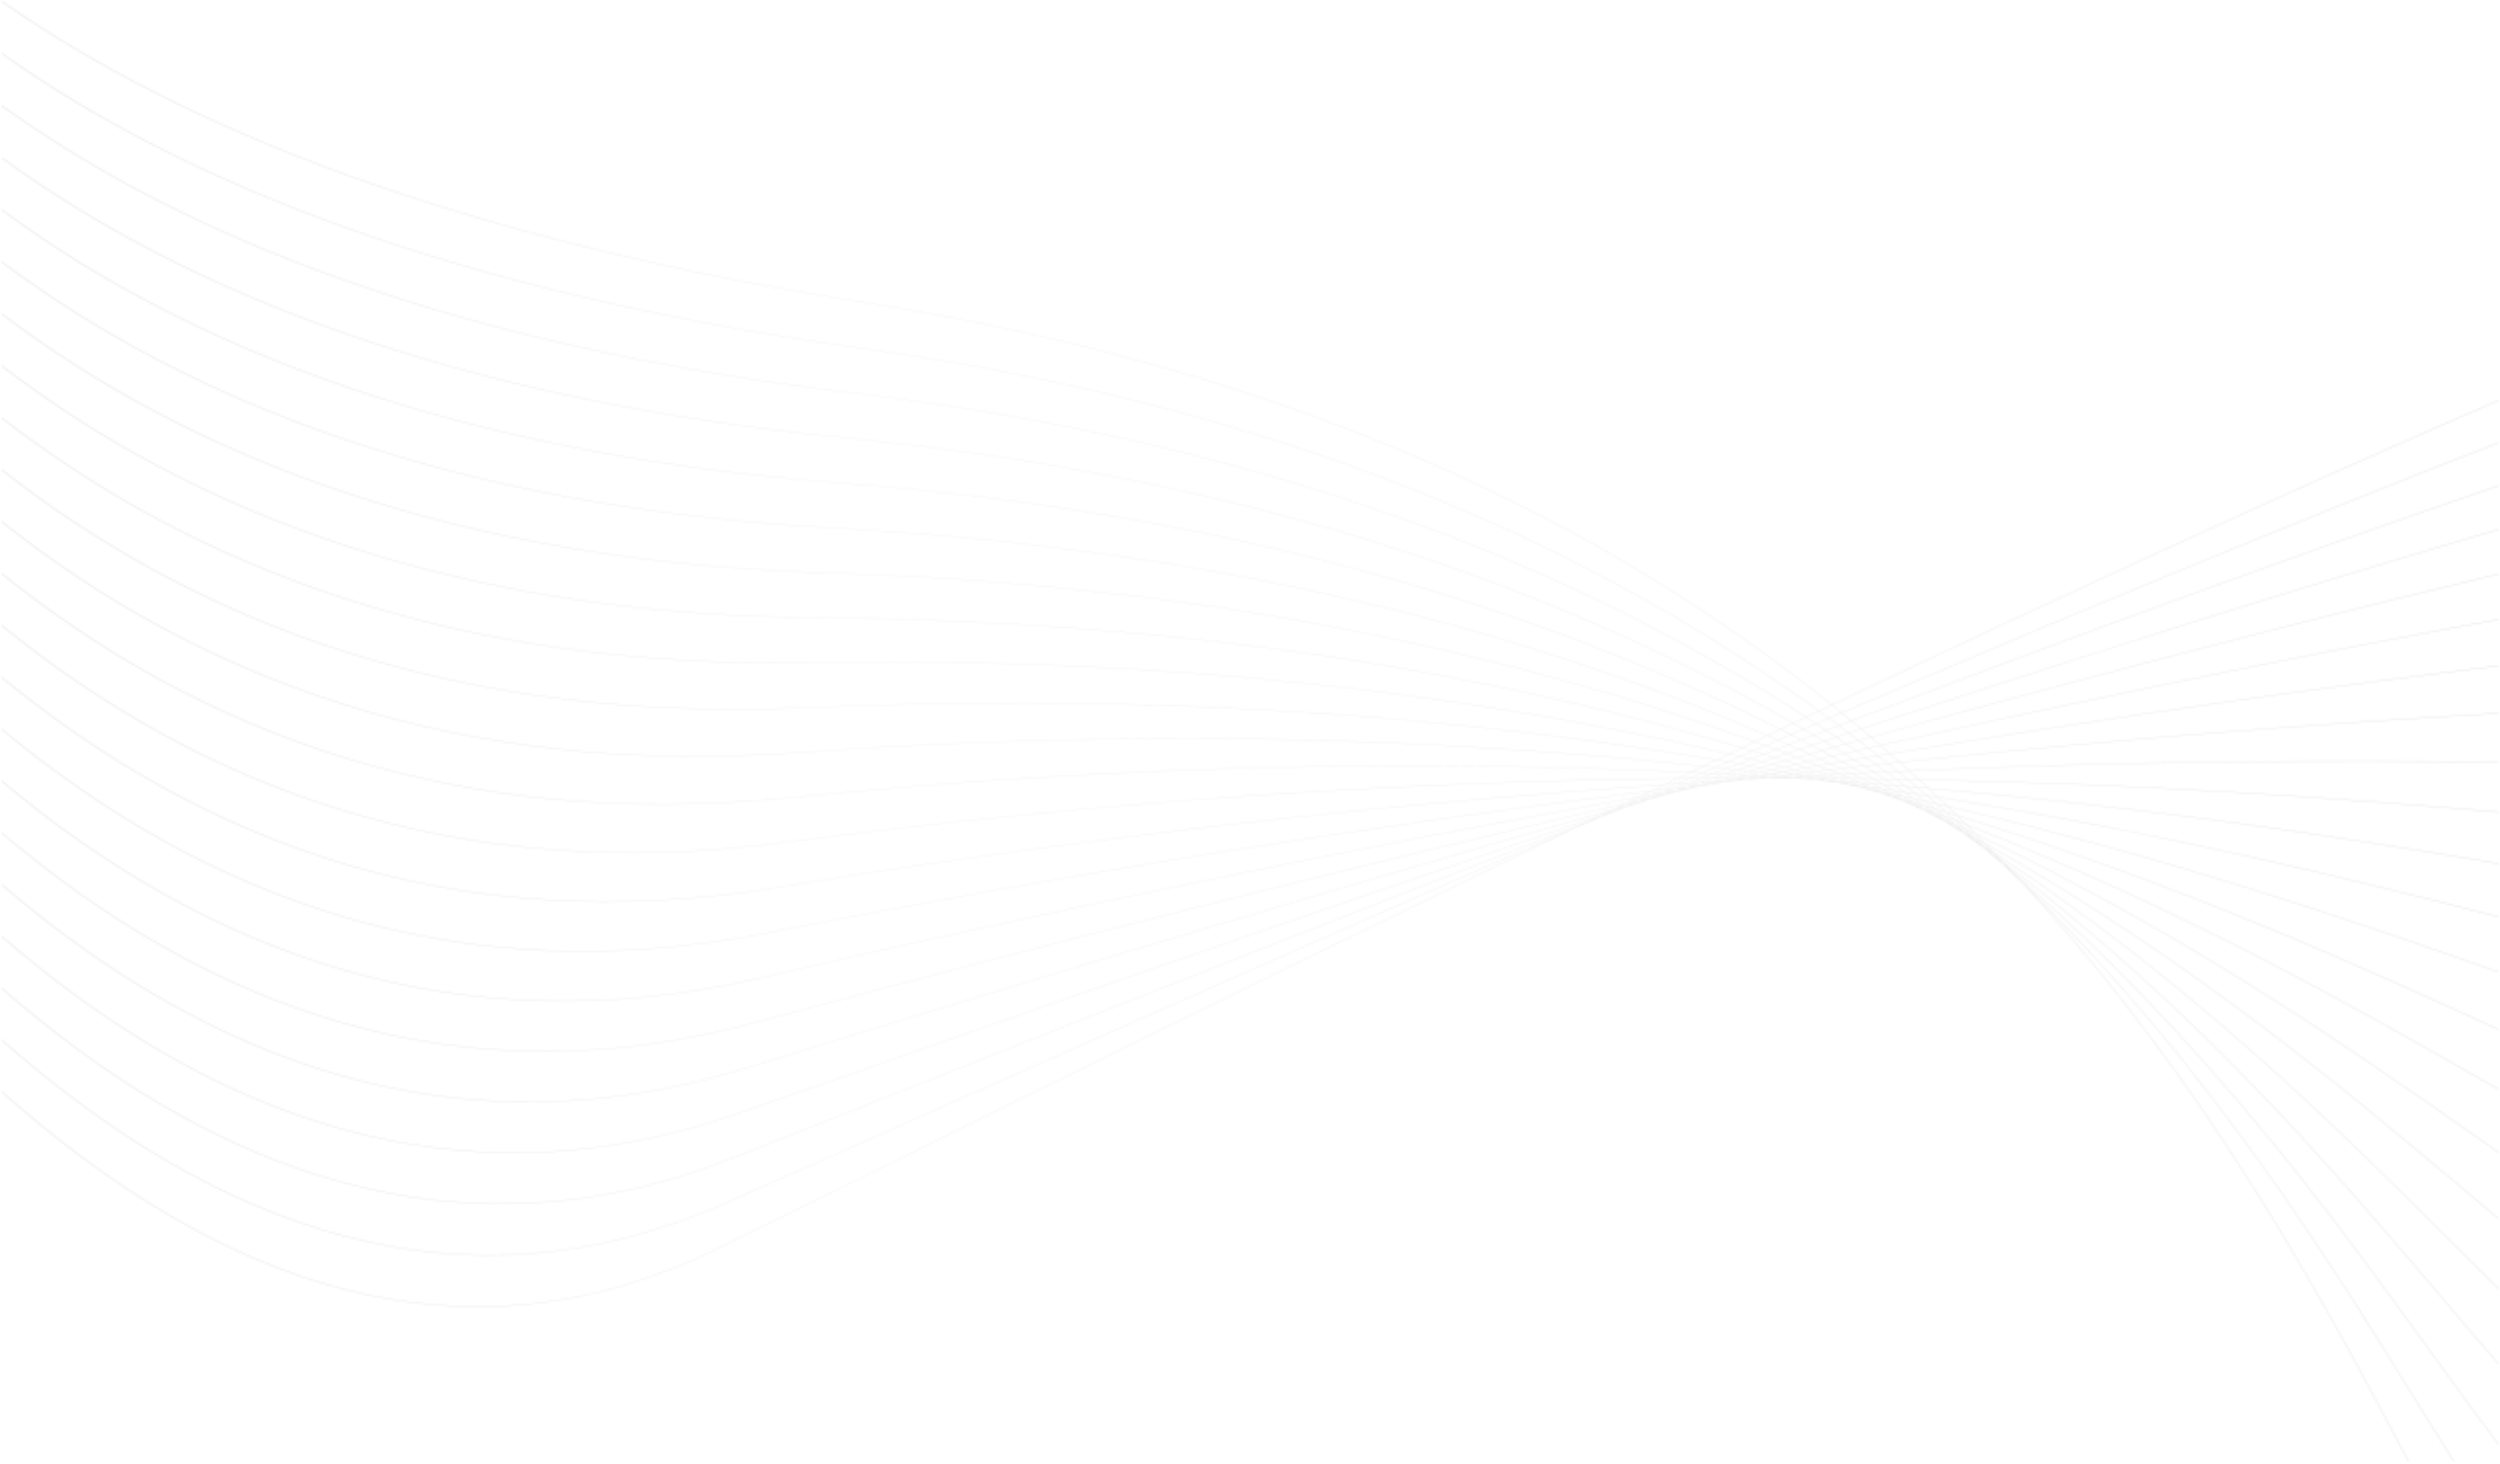 <svg width="1281" height="750" viewBox="0 0 1281 750" fill="none" xmlns="http://www.w3.org/2000/svg">
<g opacity="0.3" clip-path="url(#clip0_191_19847)">
<mask id="mask0_191_19847" style="mask-type:luminance" maskUnits="userSpaceOnUse" x="0" y="0" width="1281" height="750">
<path d="M836.111 412.204L833.08 413.067L829.837 414.474L832.798 413.48L836.111 412.204ZM843.648 409.301L839.582 410.247L835.195 412.152C836.546 411.767 837.9 411.382 839.252 410.997L843.65 409.301H843.648ZM848.873 408.089L845.775 408.808L842.478 410.077L845.524 409.211L848.873 408.089ZM852.16 407.326L851.986 407.367L851.806 407.429L852.162 407.329L852.16 407.326ZM850.642 406.612C849.124 406.882 847.6 407.157 846.08 407.429C844.431 408.143 842.78 408.86 841.131 409.576C842.652 409.222 844.17 408.87 845.688 408.518L850.642 406.612ZM856.299 405.605L852.213 406.332L847.815 408.025C849.177 407.709 850.542 407.393 851.901 407.077L856.299 405.605ZM861.504 404.68L858.345 405.24L855.006 406.358L858.122 405.639L861.504 404.68ZM864.775 404.103L864.463 404.156L864.146 404.246L864.775 404.103ZM857.397 404.015C855.8 404.213 854.2 404.411 852.597 404.609C850.828 405.374 849.062 406.137 847.293 406.905C848.906 406.615 850.519 406.327 852.129 406.039L857.397 404.015ZM863.191 403.301C861.678 403.486 860.16 403.674 858.644 403.861L853.703 405.759C855.227 405.487 856.747 405.217 858.265 404.948L863.191 403.301ZM868.795 402.618L864.701 403.116L860.308 404.585C861.673 404.344 863.035 404.102 864.397 403.861L868.797 402.618H868.795ZM873.94 401.994C872.878 402.122 871.818 402.251 870.755 402.379L867.369 403.335C868.428 403.147 869.488 402.959 870.546 402.772L873.94 401.991V401.994ZM877.271 401.593L876.795 401.65L876.301 401.763L877.273 401.59L877.271 401.593ZM864.03 401.47C862.387 401.58 860.738 401.691 859.092 401.801L853.591 404.182C855.252 403.977 856.911 403.771 858.57 403.568L864.03 401.472V401.47ZM869.852 401.079C868.262 401.185 866.657 401.295 865.057 401.4L859.817 403.412C861.424 403.214 863.029 403.016 864.632 402.821L869.852 401.077V401.079ZM875.566 400.709C874.06 400.807 872.56 400.902 871.05 401L866.14 402.638C867.66 402.453 869.179 402.269 870.697 402.084L875.566 400.709ZM881.083 400.36L877.002 400.619C875.553 401.028 874.102 401.439 872.65 401.85L876.738 401.357C878.187 401.023 879.634 400.694 881.08 400.363L881.083 400.36ZM886.185 400.036C885.112 400.103 884.037 400.173 882.959 400.242L879.605 401.01C880.676 400.882 881.74 400.756 882.808 400.627L886.182 400.039L886.185 400.036ZM889.546 399.823L888.944 399.862L888.353 399.965L889.546 399.823ZM870.635 398.937C868.961 398.952 867.284 398.968 865.602 398.986C863.71 399.803 861.816 400.625 859.924 401.444C861.614 401.331 863.306 401.215 864.99 401.102L870.635 398.937ZM876.405 398.893C874.77 398.906 873.136 398.917 871.498 398.929C869.67 399.631 867.842 400.332 866.014 401.033C867.676 400.92 869.34 400.807 870.991 400.699L876.405 398.893ZM882.153 398.852C880.568 398.863 878.976 398.875 877.386 398.888L872.189 400.622C873.781 400.519 875.361 400.422 876.951 400.319C878.686 399.828 880.419 399.343 882.153 398.852ZM887.792 398.824C886.295 398.832 884.802 398.837 883.299 398.845C881.661 399.307 880.028 399.767 878.389 400.227C879.9 400.131 881.408 400.034 882.913 399.939C884.541 399.566 886.167 399.194 887.792 398.821V398.824ZM893.248 398.806L889.175 398.819L884.789 399.821C886.164 399.733 887.542 399.643 888.909 399.559C890.357 399.307 891.801 399.055 893.248 398.806ZM898.304 398.791C897.223 398.791 896.135 398.798 895.05 398.801L891.666 399.389C892.723 399.325 893.772 399.263 894.83 399.199C895.989 399.063 897.147 398.924 898.304 398.791ZM901.803 398.783C901.532 398.783 901.263 398.783 900.989 398.783L900.126 398.883L901.806 398.783H901.803ZM877.168 396.433C875.479 396.348 873.794 396.261 872.102 396.176L866.317 398.675C868.029 398.657 869.732 398.644 871.437 398.629C873.346 397.897 875.259 397.162 877.166 396.43L877.168 396.433ZM882.923 396.723C881.262 396.636 879.588 396.553 877.916 396.471L872.302 398.624C873.981 398.611 875.655 398.598 877.332 398.588L882.923 396.726V396.723ZM888.622 397.031C886.999 396.944 885.383 396.851 883.758 396.764C881.945 397.368 880.128 397.974 878.315 398.577C879.964 398.565 881.618 398.549 883.256 398.542C885.045 398.038 886.837 397.532 888.622 397.031ZM894.274 397.345C892.702 397.257 891.131 397.167 889.556 397.083C887.841 397.565 886.121 398.051 884.403 398.534C885.985 398.526 887.554 398.524 889.136 398.516C890.852 398.125 892.564 397.732 894.274 397.345ZM899.881 397.655C898.386 397.568 896.875 397.488 895.37 397.404L890.519 398.511C892.021 398.506 893.522 398.5 895.022 398.495C896.642 398.215 898.263 397.933 899.881 397.653V397.655ZM905.239 397.979C903.89 397.899 902.546 397.815 901.199 397.735L896.824 398.49C898.209 398.485 899.594 398.48 900.966 398.477C902.389 398.31 903.815 398.143 905.239 397.979ZM910.228 398.282C909.143 398.215 908.055 398.148 906.967 398.084C905.833 398.215 904.696 398.349 903.562 398.48C904.632 398.48 905.705 398.482 906.78 398.482C907.929 398.416 909.084 398.346 910.231 398.28L910.228 398.282ZM913.677 398.49C913.395 398.472 913.111 398.457 912.827 398.439L911.941 398.488C912.517 398.488 913.098 398.488 913.674 398.488L913.677 398.49ZM883.694 393.931C882.002 393.743 880.32 393.548 878.625 393.361C876.661 394.208 874.701 395.053 872.734 395.901C874.447 395.986 876.157 396.073 877.87 396.16L883.694 393.931ZM889.38 394.573C887.705 394.383 886.029 394.193 884.349 394.005C882.439 394.737 880.53 395.467 878.617 396.199C880.32 396.284 882.027 396.366 883.717 396.456C885.609 395.827 887.493 395.2 889.382 394.57L889.38 394.573ZM895.058 395.223C893.412 395.03 891.755 394.843 890.099 394.655C888.248 395.269 886.402 395.883 884.549 396.499C886.213 396.589 887.864 396.684 889.523 396.777C891.371 396.258 893.212 395.739 895.058 395.223ZM900.667 395.891C899.059 395.701 897.456 395.508 895.846 395.318C894.052 395.821 892.257 396.325 890.46 396.831C892.091 396.921 893.724 397.011 895.349 397.103C897.126 396.7 898.898 396.297 900.669 395.893L900.667 395.891ZM906.265 396.556C904.706 396.368 903.134 396.181 901.565 395.996C899.858 396.384 898.153 396.772 896.443 397.16C898.027 397.25 899.612 397.337 901.186 397.429C902.881 397.137 904.576 396.844 906.265 396.553V396.556ZM911.751 397.229C910.274 397.047 908.802 396.862 907.32 396.682C905.717 396.957 904.11 397.234 902.505 397.512C903.992 397.601 905.477 397.691 906.964 397.781C908.562 397.596 910.156 397.411 911.751 397.229ZM917.104 397.899C915.745 397.727 914.383 397.558 913.019 397.388C911.58 397.553 910.136 397.72 908.695 397.887C910.077 397.969 911.46 398.051 912.834 398.138C914.263 398.056 915.681 397.979 917.104 397.899ZM922.096 398.524C920.996 398.382 919.887 398.246 918.779 398.107C917.657 398.169 916.539 398.233 915.415 398.295C916.475 398.362 917.522 398.434 918.579 398.503C919.756 398.508 920.921 398.516 922.099 398.521L922.096 398.524ZM925.401 398.952C925.109 398.914 924.82 398.875 924.531 398.839L923.589 398.834C924.193 398.875 924.8 398.914 925.401 398.952ZM890.201 391.442C888.512 391.147 886.807 390.856 885.109 390.566C883.138 391.416 881.164 392.269 879.191 393.119C880.906 393.309 882.603 393.505 884.313 393.697C886.277 392.945 888.24 392.192 890.204 391.442H890.201ZM895.826 392.431C894.151 392.133 892.472 391.837 890.788 391.542C888.85 392.282 886.909 393.027 884.969 393.769C886.671 393.959 888.373 394.152 890.068 394.344C891.988 393.707 893.911 393.065 895.826 392.431ZM901.424 393.435C899.768 393.137 898.112 392.839 896.45 392.541C894.564 393.168 892.674 393.797 890.788 394.424C892.472 394.617 894.151 394.809 895.826 395.005C897.692 394.481 899.561 393.957 901.424 393.433V393.435ZM907.033 394.442C905.403 394.144 903.749 393.851 902.105 393.556C900.277 394.07 898.442 394.586 896.612 395.1C898.263 395.295 899.904 395.49 901.552 395.688C903.38 395.272 905.211 394.856 907.033 394.442ZM912.558 395.475C910.965 395.177 909.383 394.879 907.789 394.583C906.012 394.987 904.23 395.392 902.451 395.796C904.074 395.988 905.702 396.178 907.315 396.374C909.066 396.073 910.809 395.775 912.558 395.475ZM918.064 396.505C916.521 396.212 914.967 395.924 913.413 395.634C911.731 395.922 910.052 396.209 908.367 396.499C909.924 396.692 911.467 396.89 913.021 397.083C914.703 396.89 916.382 396.697 918.062 396.507L918.064 396.505ZM923.504 397.537C922.032 397.255 920.555 396.972 919.076 396.692C917.481 396.875 915.888 397.054 914.291 397.239C915.794 397.427 917.296 397.612 918.791 397.802C920.361 397.714 921.94 397.625 923.504 397.537ZM928.742 398.554C927.401 398.292 926.059 398.033 924.715 397.771C923.305 397.848 921.881 397.93 920.466 398.01C921.833 398.182 923.195 398.357 924.554 398.534C925.949 398.539 927.347 398.547 928.74 398.554H928.742ZM933.655 399.51C932.556 399.294 931.448 399.081 930.342 398.865C929.218 398.857 928.087 398.855 926.96 398.847C928.002 398.983 929.044 399.119 930.086 399.258C931.282 399.34 932.462 399.428 933.652 399.51H933.655ZM936.87 400.147C936.599 400.093 936.333 400.036 936.061 399.985L935.119 399.918C935.703 399.995 936.289 400.07 936.87 400.147ZM896.701 388.956C895.014 388.552 893.314 388.154 891.612 387.756C889.618 388.614 887.616 389.48 885.619 390.343C887.334 390.638 889.054 390.928 890.757 391.226C892.741 390.468 894.72 389.713 896.699 388.956H896.701ZM902.238 390.299C900.564 389.893 898.898 389.485 897.218 389.081C895.26 389.829 893.301 390.576 891.341 391.326C893.04 391.624 894.732 391.925 896.425 392.225C898.365 391.581 900.298 390.941 902.236 390.296L902.238 390.299ZM907.799 391.647C906.14 391.239 904.466 390.836 902.797 390.432C900.882 391.067 898.972 391.701 897.054 392.338C898.736 392.639 900.418 392.942 902.095 393.245C904 392.711 905.899 392.182 907.801 391.647H907.799ZM913.31 393.019C911.675 392.611 910.044 392.2 908.4 391.794C906.526 392.318 904.655 392.842 902.776 393.368C904.448 393.669 906.125 393.967 907.783 394.27C909.629 393.851 911.47 393.435 913.31 393.019ZM918.807 394.401C917.194 393.993 915.581 393.587 913.961 393.181C912.153 393.589 910.346 393.998 908.533 394.409C910.167 394.712 911.787 395.017 913.418 395.323C915.215 395.015 917.012 394.707 918.807 394.401ZM924.298 395.791C922.718 395.385 921.124 394.984 919.534 394.583C917.783 394.881 916.029 395.182 914.276 395.482C915.883 395.783 917.493 396.081 919.091 396.384C920.829 396.186 922.567 395.988 924.301 395.791H924.298ZM929.692 397.196C928.164 396.797 926.643 396.399 925.112 396.004C923.443 396.191 921.771 396.381 920.099 396.574C921.651 396.869 923.192 397.167 924.738 397.465C926.392 397.375 928.043 397.285 929.692 397.198V397.196ZM935.055 398.593C933.598 398.208 932.129 397.83 930.662 397.45C929.09 397.535 927.526 397.614 925.952 397.702C927.429 397.987 928.906 398.274 930.378 398.562C931.94 398.572 933.501 398.583 935.058 398.595L935.055 398.593ZM940.231 399.972C938.905 399.618 937.589 399.261 936.258 398.909C934.83 398.896 933.409 398.883 931.975 398.873C933.355 399.143 934.732 399.41 936.102 399.682C937.479 399.78 938.859 399.875 940.231 399.975V399.972ZM945.019 401.262C943.936 400.969 942.848 400.676 941.762 400.386C940.654 400.306 939.535 400.229 938.421 400.149C939.497 400.368 940.574 400.584 941.65 400.802C942.776 400.956 943.895 401.11 945.016 401.264L945.019 401.262ZM948.239 402.13C947.94 402.048 947.637 401.968 947.335 401.886C947.021 401.842 946.703 401.801 946.391 401.757C947.008 401.881 947.627 402.004 948.242 402.13H948.239ZM903.163 386.485C901.486 385.973 899.812 385.46 898.125 384.954C896.107 385.822 894.098 386.685 892.078 387.556C893.79 387.956 895.498 388.36 897.198 388.765C899.187 388.005 901.176 387.245 903.163 386.487V386.485ZM908.643 388.172C906.974 387.658 905.308 387.142 903.634 386.628L897.715 388.889C899.41 389.297 901.089 389.708 902.776 390.117C904.732 389.467 906.69 388.819 908.641 388.172H908.643ZM914.142 389.87C912.486 389.351 910.812 388.84 909.143 388.326C907.21 388.966 905.272 389.611 903.334 390.253C905.024 390.661 906.716 391.067 908.393 391.48C910.31 390.944 912.23 390.404 914.142 389.87ZM919.575 391.601C917.936 391.082 916.311 390.556 914.667 390.037C912.78 390.563 910.884 391.095 908.994 391.624C910.658 392.035 912.304 392.454 913.963 392.87C915.835 392.446 917.708 392.022 919.575 391.601ZM925.033 393.34C923.412 392.819 921.779 392.3 920.146 391.784C918.305 392.2 916.459 392.616 914.613 393.034C916.262 393.445 917.906 393.862 919.547 394.275C921.377 393.962 923.205 393.651 925.033 393.34ZM930.439 395.097C928.847 394.578 927.26 394.057 925.66 393.54C923.868 393.846 922.071 394.152 920.274 394.457C921.899 394.868 923.522 395.282 925.135 395.696C926.904 395.495 928.673 395.295 930.439 395.097ZM935.833 396.872C934.269 396.356 932.702 395.839 931.131 395.323C929.408 395.516 927.68 395.711 925.954 395.906C927.539 396.317 929.116 396.731 930.695 397.142C932.413 397.049 934.123 396.962 935.833 396.872ZM941.207 398.649C939.691 398.141 938.158 397.637 936.629 397.134C934.976 397.221 933.325 397.306 931.666 397.396C933.214 397.799 934.768 398.2 936.307 398.606C937.945 398.619 939.576 398.637 941.209 398.652L941.207 398.649ZM946.398 400.414C944.972 399.931 943.552 399.443 942.123 398.96C940.58 398.945 939.038 398.929 937.49 398.917C938.936 399.302 940.37 399.695 941.813 400.08C943.342 400.191 944.873 400.301 946.396 400.411L946.398 400.414ZM951.511 402.153C950.197 401.701 948.871 401.254 947.548 400.807C946.148 400.702 944.752 400.599 943.347 400.496C944.701 400.858 946.055 401.223 947.399 401.588C948.766 401.775 950.146 401.963 951.511 402.153ZM956.277 403.802C955.205 403.43 954.142 403.055 953.067 402.682C951.951 402.525 950.837 402.366 949.716 402.209C950.809 402.507 951.89 402.811 952.978 403.111C954.081 403.34 955.179 403.571 956.277 403.799V403.802ZM959.426 404.906L958.469 404.57L957.465 404.362C958.118 404.544 958.773 404.724 959.426 404.906ZM909.629 384.019C907.963 383.397 906.309 382.77 904.635 382.154C902.61 383.025 900.587 383.895 898.56 384.766C900.257 385.277 901.936 385.794 903.623 386.31L909.629 384.019ZM915.046 386.053C913.387 385.426 911.726 384.802 910.059 384.178L904.097 386.454C905.784 386.97 907.463 387.489 909.143 388.008L915.046 386.053ZM920.466 388.108C918.82 387.476 917.158 386.849 915.497 386.225C913.546 386.87 911.595 387.517 909.642 388.164C911.324 388.683 913.008 389.2 914.677 389.724C916.61 389.184 918.538 388.647 920.466 388.108ZM925.834 390.194C924.201 389.559 922.578 388.922 920.937 388.29C919.024 388.822 917.117 389.354 915.202 389.891C916.864 390.414 918.507 390.944 920.161 391.47C922.055 391.041 923.945 390.617 925.834 390.194ZM931.233 392.292C929.615 391.655 927.974 391.023 926.341 390.391C924.472 390.813 922.606 391.231 920.734 391.653C922.388 392.179 924.044 392.701 925.685 393.23C927.539 392.916 929.385 392.603 931.233 392.29V392.292ZM936.565 394.416C934.968 393.779 933.386 393.14 931.783 392.505C929.961 392.814 928.141 393.122 926.313 393.433C927.938 393.959 929.546 394.491 931.164 395.02C932.969 394.817 934.766 394.617 936.565 394.416ZM941.903 396.559C940.329 395.922 938.744 395.287 937.159 394.655C935.393 394.853 933.627 395.048 931.855 395.249C933.465 395.775 935.07 396.304 936.67 396.833C938.414 396.743 940.165 396.648 941.903 396.559ZM947.213 398.711C945.671 398.082 944.125 397.452 942.574 396.828C940.879 396.916 939.166 397.008 937.467 397.095C939.041 397.617 940.615 398.138 942.177 398.665C943.854 398.68 945.541 398.693 947.213 398.711ZM952.443 400.876C950.95 400.257 949.46 399.638 947.96 399.022C946.345 399.004 944.711 398.991 943.091 398.976C944.601 399.487 946.104 399.998 947.609 400.512C949.227 400.63 950.832 400.753 952.443 400.876ZM957.668 403.039C956.236 402.438 954.788 401.845 953.341 401.249C951.815 401.133 950.29 401.018 948.759 400.902C950.22 401.398 951.687 401.891 953.136 402.389C954.652 402.605 956.155 402.821 957.665 403.037L957.668 403.039ZM962.578 405.125C961.308 404.585 960.048 404.043 958.776 403.504C957.399 403.306 956.024 403.108 954.644 402.913C955.95 403.368 957.245 403.828 958.551 404.282C959.89 404.565 961.244 404.842 962.578 405.125ZM967.268 407.126C966.2 406.669 965.127 406.211 964.055 405.757C962.951 405.523 961.848 405.287 960.742 405.053C961.805 405.425 962.872 405.795 963.929 406.17C965.051 406.486 966.151 406.81 967.27 407.128L967.268 407.126ZM970.634 408.562C970.27 408.405 969.899 408.248 969.531 408.092L968.558 407.812C969.252 408.061 969.94 408.312 970.634 408.562ZM916.093 381.561C914.442 380.829 912.801 380.091 911.137 379.362C909.109 380.233 907.074 381.109 905.044 381.982C906.726 382.603 908.388 383.233 910.062 383.859L916.093 381.561ZM921.438 383.944C919.792 383.207 918.144 382.47 916.487 381.735L910.492 384.021C912.169 384.648 913.843 385.277 915.509 385.907C917.486 385.252 919.465 384.597 921.438 383.944ZM926.784 386.351C925.148 385.606 923.499 384.866 921.848 384.127L915.96 386.074C917.632 386.705 919.301 387.337 920.957 387.974C922.9 387.432 924.843 386.89 926.781 386.351H926.784ZM932.08 388.794C930.455 388.046 928.839 387.294 927.209 386.549C925.286 387.083 923.356 387.622 921.431 388.159C923.084 388.796 924.723 389.438 926.372 390.078C928.279 389.649 930.181 389.22 932.083 388.794H932.08ZM937.41 391.252C935.797 390.499 934.162 389.752 932.533 389.004C930.649 389.428 928.763 389.852 926.876 390.276C928.527 390.915 930.186 391.552 931.822 392.197C933.685 391.881 935.552 391.565 937.41 391.252ZM942.674 393.743C941.079 392.988 939.502 392.23 937.899 391.478C936.061 391.786 934.218 392.099 932.372 392.41C933.995 393.052 935.593 393.702 937.208 394.35C939.033 394.147 940.853 393.946 942.674 393.743ZM947.95 396.255C946.373 395.498 944.783 394.745 943.193 393.99C941.399 394.188 939.604 394.386 937.805 394.586C939.417 395.231 941.03 395.875 942.63 396.523C944.407 396.433 946.178 396.343 947.95 396.253V396.255ZM953.205 398.788C951.652 398.033 950.092 397.283 948.528 396.53C946.788 396.618 945.049 396.702 943.301 396.792C944.885 397.434 946.46 398.077 948.032 398.721C949.765 398.742 951.48 398.765 953.205 398.788ZM958.374 401.326C956.864 400.584 955.356 399.839 953.84 399.099C952.151 399.078 950.477 399.05 948.782 399.032C950.333 399.672 951.879 400.311 953.423 400.953C955.072 401.079 956.733 401.2 958.374 401.328V401.326ZM963.589 403.887C962.109 403.15 960.604 402.418 959.106 401.685C957.522 401.562 955.914 401.447 954.322 401.323C955.84 401.953 957.363 402.579 958.868 403.211C960.44 403.437 962.022 403.658 963.589 403.887ZM968.622 406.432C967.224 405.728 965.839 405.019 964.439 404.316C962.951 404.1 961.444 403.889 959.948 403.674C961.354 404.272 962.752 404.871 964.155 405.469C965.65 405.787 967.132 406.111 968.622 406.435V406.432ZM973.555 408.929C972.275 408.276 970.982 407.624 969.694 406.974C968.343 406.681 966.991 406.389 965.634 406.096C966.973 406.666 968.315 407.234 969.643 407.804C970.949 408.176 972.257 408.551 973.557 408.926L973.555 408.929ZM978.086 411.251C977.057 410.719 976.03 410.188 974.996 409.658C973.947 409.353 972.882 409.052 971.829 408.749C972.871 409.204 973.898 409.661 974.94 410.113C975.987 410.493 977.044 410.868 978.086 411.248V411.251ZM981.076 412.81L980.17 412.337C979.804 412.204 979.445 412.068 979.077 411.932C979.742 412.224 980.413 412.515 981.076 412.81ZM922.552 379.102C920.914 378.26 919.285 377.412 917.637 376.572L911.523 379.197C913.193 379.93 914.836 380.672 916.498 381.409L922.552 379.102ZM927.818 381.838C926.187 380.988 924.554 380.138 922.91 379.29L916.887 381.584C918.551 382.321 920.212 383.063 921.863 383.806L927.815 381.841L927.818 381.838ZM933.097 384.599C931.474 383.741 929.833 382.889 928.194 382.033L922.278 383.988C923.937 384.733 925.591 385.478 927.237 386.228C929.193 385.683 931.143 385.141 933.097 384.599ZM938.314 387.402C936.701 386.539 935.101 385.668 933.481 384.807C931.543 385.347 929.605 385.883 927.659 386.425C929.303 387.178 930.931 387.936 932.567 388.688C934.484 388.259 936.399 387.828 938.311 387.402H938.314ZM943.567 390.222C941.965 389.351 940.339 388.485 938.721 387.62C936.824 388.044 934.924 388.47 933.022 388.896C934.666 389.652 936.317 390.404 937.943 391.167C939.822 390.851 941.696 390.535 943.567 390.222ZM948.759 393.078C947.172 392.205 945.597 391.326 944.002 390.456C942.146 390.766 940.29 391.08 938.429 391.393C940.047 392.153 941.637 392.924 943.247 393.687C945.088 393.484 946.926 393.281 948.761 393.081L948.759 393.078ZM953.966 395.965C952.389 395.087 950.804 394.208 949.217 393.332C947.402 393.53 945.584 393.731 943.764 393.931C945.377 394.694 946.987 395.459 948.587 396.227C950.384 396.137 952.174 396.053 953.966 395.963V395.965ZM959.155 398.873C957.601 397.994 956.034 397.119 954.468 396.245C952.701 396.333 950.937 396.417 949.166 396.505C950.755 397.267 952.335 398.035 953.912 398.803C955.663 398.827 957.412 398.85 959.157 398.873H959.155ZM964.275 401.801C962.749 400.928 961.231 400.054 959.698 399.184C957.985 399.158 956.265 399.135 954.544 399.114C956.096 399.872 957.642 400.632 959.186 401.393C960.893 401.526 962.575 401.665 964.275 401.801ZM969.441 404.755C967.941 403.884 966.412 403.021 964.894 402.155C963.236 402.022 961.592 401.886 959.928 401.757C961.467 402.513 963.01 403.268 964.533 404.028C966.18 404.267 967.803 404.513 969.441 404.755ZM974.433 407.691C973.002 406.851 971.586 406.006 970.153 405.166C968.563 404.93 966.986 404.691 965.388 404.457C966.866 405.199 968.327 405.947 969.799 406.689C971.343 407.023 972.897 407.354 974.433 407.691ZM979.445 410.647C978.06 409.823 976.66 409.001 975.262 408.181C973.808 407.863 972.329 407.55 970.867 407.231C972.285 407.945 973.706 408.659 975.109 409.378C976.56 409.8 977.999 410.223 979.445 410.647ZM984.292 413.547C983.037 412.792 981.785 412.034 980.521 411.282C979.192 410.891 977.876 410.496 976.542 410.108C977.802 410.76 979.046 411.415 980.303 412.068C981.642 412.558 982.96 413.057 984.292 413.55V413.547ZM988.705 416.229C987.694 415.612 986.677 414.996 985.664 414.382C984.599 413.986 983.536 413.591 982.466 413.195C983.513 413.74 984.565 414.284 985.605 414.832C986.644 415.296 987.671 415.764 988.705 416.231V416.229ZM991.785 418.099C991.475 417.909 991.16 417.719 990.848 417.529L990.054 417.171C990.635 417.48 991.206 417.79 991.787 418.101L991.785 418.099ZM929.006 376.647C927.385 375.691 925.767 374.736 924.134 373.785C922.089 374.661 920.051 375.535 918.003 376.413C919.657 377.256 921.287 378.108 922.933 378.956C924.958 378.185 926.983 377.415 929.006 376.647ZM934.192 379.734C932.577 378.771 930.964 377.805 929.339 376.845L923.294 379.144C924.943 379.994 926.584 380.849 928.225 381.704C930.217 381.047 932.206 380.392 934.195 379.734H934.192ZM939.405 382.845C937.797 381.871 936.164 380.908 934.538 379.94L928.599 381.9C930.245 382.758 931.891 383.615 933.522 384.481C935.483 383.937 937.446 383.389 939.405 382.845ZM944.54 386.007C942.942 385.026 941.363 384.039 939.755 383.061C937.81 383.6 935.856 384.145 933.906 384.687C935.536 385.555 937.147 386.428 938.767 387.296C940.695 386.865 942.617 386.436 944.54 386.007ZM949.714 389.192C948.124 388.203 946.516 387.219 944.911 386.235C943.001 386.662 941.091 387.088 939.177 387.517C940.807 388.39 942.446 389.261 944.059 390.137C945.945 389.821 947.829 389.505 949.711 389.192H949.714ZM954.841 392.413C953.264 391.419 951.695 390.422 950.108 389.433C948.239 389.744 946.37 390.057 944.496 390.371C946.107 391.249 947.689 392.138 949.289 393.019C951.142 392.816 952.995 392.613 954.841 392.413ZM959.961 395.67C958.397 394.668 956.828 393.669 955.251 392.672C953.42 392.87 951.585 393.07 949.747 393.273C951.352 394.159 952.955 395.046 954.547 395.934C956.349 395.847 958.162 395.755 959.959 395.67H959.961ZM965.086 398.952C963.538 397.948 961.968 396.952 960.404 395.952C958.628 396.037 956.836 396.127 955.051 396.214C956.636 397.101 958.215 397.989 959.79 398.881C961.554 398.906 963.33 398.927 965.086 398.955V398.952ZM970.135 402.269C968.609 401.267 967.093 400.262 965.56 399.263C963.824 399.235 962.073 399.214 960.33 399.189C961.892 400.075 963.44 400.966 964.992 401.858C966.707 401.994 968.425 402.132 970.132 402.271L970.135 402.269ZM975.227 405.613C973.719 404.609 972.185 403.612 970.662 402.613C968.985 402.477 967.296 402.343 965.611 402.207C967.165 403.093 968.724 403.979 970.26 404.873C971.916 405.12 973.575 405.364 975.224 405.613H975.227ZM980.206 408.967C978.744 407.981 977.298 406.992 975.828 406.008C974.21 405.764 972.582 405.525 970.956 405.284C972.439 406.152 973.906 407.026 975.383 407.894C977.001 408.248 978.598 408.61 980.206 408.967ZM985.18 412.337C983.759 411.366 982.325 410.398 980.892 409.43C979.335 409.083 977.792 408.734 976.228 408.389C977.707 409.258 979.189 410.126 980.654 410.999C982.167 411.444 983.677 411.89 985.182 412.337H985.18ZM990.057 415.684C988.713 414.754 987.366 413.825 986.009 412.897C984.588 412.474 983.157 412.055 981.729 411.634C983.099 412.456 984.445 413.283 985.807 414.105C987.223 414.631 988.649 415.155 990.057 415.682V415.684ZM994.711 418.934C993.492 418.081 992.271 417.225 991.047 416.375C989.767 415.895 988.467 415.417 987.182 414.939C988.457 415.712 989.734 416.486 991.001 417.259C992.235 417.819 993.484 418.374 994.713 418.934H994.711ZM999.183 422.057C998.164 421.335 997.127 420.619 996.096 419.899C995.115 419.45 994.125 419.005 993.141 418.559C994.176 419.193 995.195 419.833 996.221 420.47C997.204 420.999 998.203 421.525 999.183 422.057ZM1002.09 424.135C1001.79 423.924 1001.5 423.714 1001.21 423.503C1000.84 423.3 1000.48 423.097 1000.1 422.894C1000.76 423.308 1001.43 423.721 1002.09 424.132V424.135ZM935.465 374.189C933.862 373.123 932.252 372.057 930.631 370.999C928.586 371.874 926.538 372.753 924.487 373.631C926.126 374.584 927.746 375.545 929.372 376.506C931.402 375.732 933.435 374.962 935.462 374.191L935.465 374.189ZM940.567 377.631C938.967 376.554 937.38 375.473 935.772 374.397C933.752 375.162 931.73 375.933 929.707 376.701C931.34 377.664 932.958 378.635 934.581 379.601C936.578 378.943 938.575 378.283 940.567 377.628V377.631ZM945.707 381.096C944.115 380.007 942.494 378.928 940.884 377.846C938.9 378.499 936.914 379.156 934.927 379.811C936.558 380.782 938.196 381.753 939.812 382.732C941.78 382.185 943.744 381.643 945.707 381.098V381.096ZM950.766 384.615C949.186 383.518 947.627 382.413 946.037 381.319C944.079 381.861 942.123 382.403 940.162 382.948C941.778 383.931 943.367 384.923 944.973 385.909C946.905 385.478 948.838 385.046 950.766 384.617V384.615ZM955.853 388.164C954.278 387.057 952.691 385.953 951.104 384.851C949.189 385.277 947.264 385.706 945.344 386.135C946.959 387.127 948.577 388.116 950.177 389.11C952.069 388.794 953.966 388.475 955.853 388.162V388.164ZM960.919 391.753C959.355 390.638 957.785 389.523 956.208 388.411C954.332 388.722 952.45 389.038 950.569 389.351C952.166 390.348 953.746 391.352 955.33 392.354C957.196 392.151 959.058 391.951 960.919 391.75V391.753ZM965.949 395.385C964.398 394.262 962.849 393.137 961.287 392.017C959.442 392.215 957.593 392.415 955.74 392.616C957.332 393.623 958.914 394.63 960.494 395.639C962.316 395.552 964.134 395.467 965.952 395.385H965.949ZM971.023 399.05C969.479 397.917 967.905 396.795 966.343 395.67C964.541 395.752 962.744 395.834 960.934 395.922C962.514 396.931 964.096 397.943 965.66 398.958C967.457 398.986 969.234 399.019 971.023 399.05ZM975.974 402.744C974.459 401.616 972.961 400.486 971.438 399.361C969.669 399.33 967.91 399.297 966.133 399.268C967.687 400.28 969.226 401.3 970.772 402.315C972.508 402.456 974.244 402.6 975.974 402.744ZM980.981 406.478C979.479 405.346 977.956 404.216 976.435 403.088C974.727 402.944 973.017 402.803 971.302 402.662C972.853 403.679 974.418 404.693 975.951 405.716C977.63 405.97 979.307 406.222 980.981 406.478ZM985.917 410.236C984.448 409.111 982.983 407.986 981.501 406.864C979.852 406.612 978.204 406.36 976.547 406.109C978.05 407.115 979.527 408.133 981.025 409.142C982.658 409.507 984.294 409.869 985.917 410.234V410.236ZM990.817 414.012C989.378 412.897 987.934 411.785 986.485 410.676C984.901 410.318 983.301 409.964 981.708 409.61C983.193 410.611 984.681 411.613 986.15 412.62C987.707 413.082 989.266 413.545 990.814 414.012H990.817ZM995.724 417.826C994.324 416.727 992.911 415.63 991.498 414.536C989.995 414.084 988.49 413.632 986.979 413.182C988.395 414.156 989.796 415.132 991.201 416.105C992.719 416.676 994.214 417.254 995.724 417.826ZM1000.45 421.582C999.14 420.539 997.831 419.493 996.513 418.451C995.077 417.904 993.656 417.354 992.212 416.809C993.566 417.752 994.916 418.692 996.26 419.637C997.667 420.282 999.05 420.934 1000.45 421.582ZM1005.18 425.34C1003.95 424.353 1002.71 423.372 1001.46 422.388C1000.21 421.805 998.955 421.22 997.691 420.637C998.927 421.505 1000.16 422.375 1001.38 423.246C1002.65 423.94 1003.91 424.641 1005.18 425.337V425.34ZM1009.32 428.722C1008.38 427.96 1007.46 427.192 1006.52 426.429C1005.5 425.864 1004.47 425.298 1003.45 424.733C1004.36 425.394 1005.28 426.054 1006.2 426.714C1007.25 427.382 1008.28 428.055 1009.32 428.722ZM1011.86 430.8L1011.38 430.407L1010.93 430.122C1011.24 430.348 1011.55 430.574 1011.86 430.8ZM941.926 371.741C940.341 370.562 938.734 369.388 937.129 368.217C935.081 369.093 933.025 369.976 930.977 370.855C932.6 371.921 934.215 372.989 935.82 374.058C937.858 373.285 939.891 372.514 941.926 371.741ZM946.944 375.535C945.364 374.343 943.803 373.146 942.213 371.957C940.185 372.725 938.16 373.493 936.13 374.266C937.743 375.345 939.338 376.429 940.943 377.51C942.948 376.85 944.944 376.192 946.944 375.535ZM951.995 379.357C950.423 378.152 948.828 376.958 947.238 375.758C945.246 376.413 943.257 377.068 941.26 377.723C942.876 378.81 944.504 379.894 946.101 380.988C948.068 380.443 950.034 379.899 951.995 379.357ZM956.994 383.233C955.43 382.018 953.876 380.798 952.299 379.588C950.346 380.127 948.388 380.669 946.432 381.211C948.029 382.311 949.591 383.423 951.181 384.525C953.124 384.091 955.059 383.662 956.997 383.233H956.994ZM961.989 387.147C960.432 385.919 958.871 384.697 957.301 383.474C955.374 383.903 953.449 384.329 951.513 384.758C953.111 385.868 954.708 386.978 956.29 388.09C958.192 387.774 960.092 387.461 961.989 387.145V387.147ZM966.994 391.103C965.447 389.865 963.878 388.632 962.311 387.402C960.425 387.715 958.538 388.026 956.646 388.342C958.233 389.462 959.808 390.581 961.38 391.707C963.253 391.504 965.125 391.306 966.994 391.105V391.103ZM971.934 395.112C970.398 393.867 968.873 392.616 967.326 391.373C965.47 391.57 963.612 391.771 961.748 391.969C963.325 393.096 964.887 394.229 966.448 395.362C968.284 395.277 970.107 395.195 971.934 395.112ZM976.914 399.153C975.388 397.897 973.831 396.648 972.288 395.4C970.473 395.482 968.663 395.565 966.843 395.647C968.414 396.785 969.999 397.917 971.553 399.06C973.34 399.091 975.132 399.119 976.914 399.153ZM981.808 403.239C980.3 401.981 978.813 400.717 977.295 399.464C975.526 399.43 973.744 399.402 971.97 399.371C973.511 400.509 975.027 401.655 976.558 402.795C978.314 402.941 980.06 403.093 981.808 403.242V403.239ZM986.721 407.365C985.228 406.101 983.721 404.837 982.21 403.578C980.482 403.43 978.752 403.281 977.016 403.137C978.557 404.282 980.106 405.428 981.629 406.579C983.332 406.838 985.024 407.103 986.718 407.365H986.721ZM991.6 411.523C990.131 410.259 988.654 408.998 987.169 407.74C985.5 407.48 983.828 407.221 982.149 406.964C983.652 408.104 985.131 409.25 986.624 410.393C988.288 410.768 989.944 411.146 991.598 411.523H991.6ZM996.429 415.715C994.985 414.456 993.543 413.2 992.087 411.947C990.459 411.575 988.83 411.202 987.192 410.832C988.682 411.975 990.169 413.118 991.646 414.264C993.246 414.747 994.836 415.232 996.426 415.715H996.429ZM1001.29 419.948C999.872 418.695 998.428 417.451 996.992 416.203C995.44 415.73 993.889 415.258 992.327 414.785C993.784 415.918 995.23 417.051 996.674 418.186C998.215 418.772 999.759 419.357 1001.29 419.948ZM1005.96 424.135C1004.61 422.928 1003.27 421.718 1001.92 420.513C1000.44 419.943 998.948 419.378 997.46 418.813C998.855 419.917 1000.25 421.024 1001.63 422.131C1003.07 422.799 1004.52 423.467 1005.95 424.137L1005.96 424.135ZM1010.67 428.365C1009.37 427.184 1008.05 426.007 1006.73 424.828C1005.38 424.194 1004.01 423.565 1002.65 422.933C1004.01 424.012 1005.36 425.09 1006.7 426.174C1008.03 426.904 1009.36 427.631 1010.67 428.363V428.365ZM1015.13 432.455C1013.97 431.394 1012.84 430.328 1011.68 429.267C1010.46 428.589 1009.22 427.916 1008 427.238C1009.19 428.211 1010.38 429.187 1011.56 430.161C1012.75 430.926 1013.95 431.689 1015.13 432.455ZM1019.27 436.295C1018.32 435.411 1017.37 434.527 1016.41 433.644C1015.49 433.043 1014.55 432.447 1013.62 431.848C1014.71 432.737 1015.8 433.626 1016.88 434.517C1017.68 435.111 1018.48 435.701 1019.28 436.295H1019.27ZM1022.3 439.1C1021.98 438.796 1021.65 438.496 1021.33 438.195C1021.07 438.005 1020.82 437.818 1020.56 437.628C1021.14 438.118 1021.72 438.609 1022.3 439.1ZM948.377 369.29C946.816 367.998 945.216 366.719 943.626 365.438C941.568 366.319 939.517 367.189 937.456 368.073C939.067 369.249 940.677 370.426 942.264 371.61C944.302 370.837 946.342 370.064 948.377 369.29ZM953.31 373.439C951.751 372.131 950.218 370.816 948.649 369.514C946.619 370.282 944.583 371.055 942.551 371.826C944.146 373.02 945.712 374.22 947.297 375.417C949.301 374.756 951.308 374.096 953.31 373.439ZM958.274 377.62C956.72 376.3 955.151 374.985 953.582 373.67C951.588 374.325 949.588 374.982 947.591 375.64C949.186 376.842 950.791 378.044 952.368 379.254C954.34 378.707 956.308 378.165 958.277 377.623L958.274 377.62ZM963.213 381.851C961.669 380.518 960.115 379.187 958.556 377.857C956.597 378.399 954.636 378.938 952.673 379.483C954.255 380.7 955.814 381.925 957.383 383.145C959.329 382.714 961.275 382.28 963.215 381.851H963.213ZM968.117 386.135C966.579 384.789 965.048 383.441 963.497 382.097C961.564 382.526 959.628 382.955 957.691 383.387C959.268 384.615 960.839 385.845 962.401 387.078C964.311 386.762 966.215 386.449 968.117 386.135ZM973.063 390.458C971.533 389.097 969.963 387.748 968.412 386.395C966.517 386.705 964.623 387.019 962.724 387.335C964.295 388.573 965.87 389.813 967.426 391.059C969.308 390.859 971.187 390.659 973.063 390.461V390.458ZM977.902 394.843C976.386 393.474 974.891 392.097 973.363 390.733C971.499 390.931 969.628 391.129 967.757 391.329C969.316 392.58 970.852 393.838 972.398 395.094C974.231 395.012 976.076 394.925 977.902 394.845V394.843ZM982.789 399.268C981.281 397.887 979.747 396.51 978.219 395.13C976.404 395.21 974.571 395.297 972.749 395.38C974.305 396.641 975.874 397.897 977.41 399.163C979.207 399.197 980.997 399.232 982.786 399.268H982.789ZM987.617 403.735C986.127 402.348 984.637 400.961 983.132 399.579C981.355 399.543 979.579 399.507 977.794 399.474C979.325 400.74 980.823 402.017 982.341 403.288C984.097 403.44 985.868 403.584 987.617 403.738V403.735ZM992.43 408.251C990.953 406.856 989.468 405.461 987.975 404.069C986.242 403.918 984.486 403.774 982.745 403.625C984.271 404.901 985.799 406.178 987.31 407.457C989.015 407.722 990.735 407.984 992.43 408.251ZM997.271 412.831C995.804 411.423 994.311 410.023 992.824 408.621C991.145 408.356 989.445 408.097 987.758 407.835C989.26 409.111 990.75 410.393 992.24 411.675C993.922 412.06 995.596 412.445 997.271 412.833V412.831ZM1001.98 417.408C1000.55 416.018 999.132 414.626 997.691 413.239C996.042 412.856 994.388 412.476 992.729 412.096C994.211 413.375 995.684 414.654 997.153 415.936C998.761 416.427 1000.38 416.912 1001.98 417.405V417.408ZM1006.79 422.083C1005.37 420.678 1003.91 419.278 1002.46 417.878C1000.89 417.392 999.296 416.912 997.714 416.427C999.178 417.703 1000.64 418.977 1002.09 420.259C1003.67 420.865 1005.23 421.474 1006.79 422.083ZM1011.43 426.727C1010.07 425.36 1008.72 423.991 1007.35 422.627C1005.81 422.026 1004.27 421.422 1002.72 420.824C1004.13 422.075 1005.52 423.328 1006.91 424.582C1008.43 425.293 1009.92 426.013 1011.43 426.727H1011.43ZM1016.1 431.419C1014.77 430.066 1013.42 428.717 1012.07 427.366C1010.61 426.673 1009.16 425.977 1007.7 425.286C1009.09 426.531 1010.49 427.777 1011.87 429.028C1013.29 429.822 1014.69 430.623 1016.1 431.419ZM1020.64 436.066C1019.39 434.784 1018.15 433.5 1016.9 432.221C1015.55 431.458 1014.22 430.695 1012.86 429.935C1014.11 431.091 1015.35 432.252 1016.61 433.41C1017.96 434.294 1019.29 435.18 1020.64 436.066H1020.64ZM1024.99 440.587C1023.86 439.413 1022.74 438.242 1021.61 437.07C1020.39 436.269 1019.19 435.465 1017.97 434.666C1019.16 435.768 1020.36 436.867 1021.54 437.972C1022.7 438.843 1023.84 439.713 1024.99 440.584L1024.99 440.587ZM1029.1 444.876C1028.2 443.923 1027.29 442.976 1026.37 442.025C1025.46 441.334 1024.56 440.638 1023.64 439.947C1024.52 440.774 1025.37 441.604 1026.24 442.434C1027.2 443.248 1028.15 444.059 1029.1 444.876H1029.1ZM1031.5 447.453C1031.36 447.306 1031.23 447.16 1031.09 447.016C1030.9 446.852 1030.72 446.69 1030.53 446.528C1030.85 446.839 1031.18 447.144 1031.5 447.455V447.453ZM820.206 418.045L817.016 419.583L819.978 418.438L823.198 417.038L820.206 418.045ZM826.795 414.87L822.41 416.981L826.483 415.612L830.876 413.706L826.795 414.87ZM833.374 411.7L828.4 414.094C829.931 413.658 831.457 413.224 832.988 412.787L837.949 410.634C836.426 410.989 834.903 411.343 833.374 411.7ZM839.964 408.531L834.631 411.097C836.254 410.719 837.878 410.339 839.501 409.961C841.264 409.196 843.031 408.428 844.792 407.665C843.184 407.955 841.577 408.241 839.966 408.531H839.964ZM846.546 405.366L840.985 408.04C842.659 407.74 844.329 407.442 846 407.141C847.846 406.34 849.689 405.543 851.535 404.745C849.874 404.95 848.212 405.158 846.546 405.366ZM853.127 402.204L847.406 404.953C849.116 404.74 850.823 404.526 852.528 404.316L858.196 401.863C856.509 401.976 854.825 402.089 853.13 402.204H853.127ZM859.691 399.055L853.865 401.85C855.593 401.732 857.305 401.619 859.023 401.503C860.956 400.668 862.889 399.828 864.819 398.994C863.111 399.012 861.399 399.032 859.689 399.053L859.691 399.055ZM866.278 395.896C864.299 396.844 862.318 397.794 860.336 398.744C862.069 398.724 863.808 398.703 865.538 398.683L871.424 396.14C869.714 396.055 867.996 395.975 866.278 395.896ZM872.852 392.747C870.853 393.702 868.856 394.66 866.857 395.618C868.592 395.701 870.325 395.783 872.053 395.868C874.043 395.01 876.027 394.152 878.016 393.296C876.303 393.109 874.572 392.932 872.852 392.747ZM879.447 389.59C877.424 390.558 875.399 391.529 873.374 392.498C875.107 392.683 876.859 392.865 878.584 393.052C880.578 392.192 882.575 391.331 884.567 390.471C882.859 390.178 881.164 389.88 879.447 389.59ZM886.013 386.451C883.983 387.422 881.953 388.393 879.92 389.364C881.648 389.657 883.358 389.955 885.076 390.253C887.088 389.384 889.108 388.511 891.118 387.646C889.418 387.247 887.718 386.849 886.013 386.451ZM892.587 383.31C890.544 384.286 888.496 385.264 886.451 386.243C888.166 386.641 889.879 387.042 891.586 387.443C893.619 386.567 895.644 385.699 897.677 384.823C895.987 384.317 894.284 383.813 892.585 383.31H892.587ZM899.166 380.171C897.111 381.152 895.055 382.133 892.997 383.115C894.702 383.621 896.417 384.127 898.114 384.635C900.152 383.757 902.19 382.883 904.225 382.008C902.548 381.391 900.851 380.782 899.166 380.171ZM905.743 377.035C903.68 378.018 901.616 379.002 899.553 379.989C901.245 380.605 902.953 381.214 904.635 381.835C906.677 380.957 908.72 380.076 910.761 379.2C909.099 378.476 907.415 377.757 905.743 377.037V377.035ZM912.32 373.901L906.109 376.86C907.786 377.584 909.478 378.304 911.147 379.031L917.289 376.393C915.643 375.558 913.976 374.731 912.32 373.898V373.901ZM918.896 370.77L912.67 373.734C914.332 374.569 916.006 375.399 917.657 376.236C919.713 375.355 921.761 374.476 923.814 373.595C922.183 372.65 920.537 371.71 918.896 370.77ZM925.473 367.641C923.394 368.63 921.313 369.619 919.232 370.611C920.875 371.556 922.529 372.499 924.165 373.446C926.221 372.565 928.276 371.682 930.332 370.803C928.719 369.748 927.099 368.695 925.473 367.641ZM932.052 364.515C929.968 365.504 927.884 366.496 925.798 367.487C927.426 368.543 929.052 369.599 930.67 370.657C932.725 369.776 934.789 368.89 936.842 368.011C935.247 366.845 933.655 365.679 932.052 364.518V364.515ZM938.634 361.392C936.548 362.381 934.459 363.375 932.37 364.366C933.977 365.533 935.575 366.701 937.172 367.87C939.241 366.986 941.296 366.111 943.36 365.227C941.78 363.95 940.219 362.666 938.631 361.392H938.634ZM0.627 558.999C111.495 657.658 236.654 704.54 368.77 639.133C499.745 574.292 649.712 500.052 799.949 427.469C668.672 484.661 536.251 543.538 414.267 597.774C400.189 604.031 386.253 610.229 372.472 616.355C236.298 676.884 110.471 629.676 0.627 532.874V532.491C110.436 629.332 236.226 676.586 372.349 616.08C386.13 609.954 400.066 603.759 414.144 597.499C538.299 542.298 673.262 482.293 806.832 424.145L810.107 422.566C664.097 479.02 514.547 538.319 376.041 593.307C235.888 648.948 109.424 601.36 0.627 506.358V505.973C109.391 601.013 235.819 648.647 375.928 593.027C515.545 537.6 666.38 477.793 813.493 420.934L817.884 418.818C673.095 467.565 522.734 519.835 379.609 570.259C235.499 621.03 108.395 573.054 0.627 479.837V479.449C108.365 572.71 235.435 620.732 379.507 569.974C523.389 519.283 674.585 466.727 820.08 417.76C821.742 416.958 823.406 416.157 825.067 415.358C681.702 456.306 530.749 501.437 383.178 547.211C235.136 593.133 107.384 544.758 0.627 453.306V452.916C107.353 544.412 235.077 592.832 383.088 546.921C531.238 500.967 682.8 455.659 826.675 414.582C828.454 413.727 830.231 412.869 832.01 412.014C690.145 445.123 538.69 483.069 386.747 524.161C234.795 565.248 106.388 516.468 0.627 426.763V426.37C106.36 516.121 234.741 564.947 386.665 523.863C539.085 482.642 691.01 444.589 833.264 411.405C835.12 410.511 836.976 409.617 838.835 408.726C698.511 433.978 546.603 464.713 390.315 501.105C234.48 537.389 105.41 488.193 0.627 400.214V399.821C105.382 487.846 234.429 537.091 390.244 500.81C546.931 464.326 699.225 433.526 839.856 408.233L845.588 405.477C706.831 422.861 554.491 446.374 393.881 478.052C234.191 509.551 104.45 459.928 0.627 373.654V373.261C104.425 459.584 234.145 509.25 393.822 477.757C554.782 446.009 707.44 422.463 846.448 405.066L852.295 402.258C715.115 411.767 562.368 428.044 397.45 455.004C233.93 481.733 103.508 431.676 0.627 347.088V346.695C103.483 431.33 233.886 481.432 397.401 454.704C562.634 427.695 715.653 411.402 853.038 401.901L858.964 399.058C723.374 400.684 570.24 409.717 401.021 431.951C233.694 453.938 102.587 403.435 0.627 320.513V320.117C102.558 403.088 233.654 453.638 400.98 431.651C570.483 409.378 723.85 400.352 859.609 398.747C861.616 397.784 863.623 396.821 865.628 395.86C731.637 389.6 578.101 391.391 404.587 408.901C233.485 426.164 101.68 375.206 0.627 293.926V293.53C101.655 374.857 233.446 425.861 404.559 408.595C578.334 391.059 732.073 389.287 866.209 395.58C868.231 394.612 870.251 393.643 872.271 392.675C739.883 378.525 585.968 373.066 408.158 385.842C233.305 398.413 100.797 346.99 0.627 267.33V266.935C100.769 346.641 233.269 398.113 408.135 385.544C586.183 372.748 740.277 378.237 872.791 392.428C874.834 391.45 876.879 390.471 878.922 389.492C748.144 367.449 593.825 354.747 411.727 362.794C233.154 370.688 99.932 318.784 0.627 240.725V240.329C99.904 318.435 233.118 370.385 411.714 362.491C594.035 354.434 748.508 367.176 879.396 389.266C881.444 388.288 883.486 387.309 885.532 386.333C756.365 356.394 601.687 336.43 415.296 339.744C233.034 342.983 99.085 290.591 0.627 214.109V213.716C99.059 290.242 232.998 342.682 415.291 339.441C601.889 336.125 756.708 356.132 885.97 386.122C888.028 385.139 890.086 384.152 892.144 383.171C764.592 345.336 609.543 318.114 418.867 316.691C232.944 315.304 98.26 262.409 0.627 187.483V187.09C98.232 262.062 232.906 315.001 418.869 316.388C609.741 317.811 764.92 345.084 892.554 382.976C894.622 381.987 896.691 381.001 898.757 380.014C772.823 334.281 617.4 299.797 422.438 293.638C232.883 287.65 97.459 234.244 0.627 160.847V160.454C97.428 233.892 232.847 287.347 422.446 293.335C617.595 299.499 773.133 334.037 899.141 379.829C901.214 378.84 903.288 377.849 905.362 376.863C781.045 323.225 625.254 281.481 426.007 270.585C232.855 260.023 96.676 206.09 0.627 134.2V133.81C96.642 205.741 232.819 259.72 426.025 270.287C625.449 281.193 781.348 322.994 905.73 376.693C907.812 375.702 909.888 374.713 911.966 373.721C789.273 312.183 633.113 263.172 429.578 247.539C232.86 232.423 95.913 177.949 0.627 107.541V107.151C95.879 177.597 232.822 232.118 429.601 247.234C633.303 262.882 789.563 311.949 912.317 373.552C914.401 372.56 916.485 371.566 918.569 370.577C797.499 301.133 640.97 244.858 433.149 224.484C232.898 204.849 95.175 149.82 0.627 80.869V80.481C95.14 149.468 232.857 204.541 433.177 224.181C641.157 244.57 797.775 300.907 918.901 370.415C920.99 369.421 923.077 368.427 925.163 367.436C805.716 290.085 648.824 226.544 436.718 201.428C232.96 177.301 94.459 121.694 0.627 54.168V53.793C94.423 121.35 232.924 176.991 436.754 201.128C649.011 226.261 805.993 289.865 925.488 367.282C927.58 366.288 929.671 365.294 931.763 364.302C813.941 279.043 656.681 208.235 440.289 178.378C233.031 149.779 93.765 93.565 0.627 27.432V27.06C93.727 93.221 232.996 149.468 440.33 178.077C656.865 207.955 814.21 278.827 932.078 364.153C934.172 363.159 936.268 362.163 938.36 361.171C822.167 268.003 664.535 189.926 443.86 155.325C233.136 122.282 93.094 65.455 0.627 0.685V0.315C93.053 65.111 233.098 121.971 443.906 155.024C664.722 189.646 822.433 267.788 938.67 361.022C998.512 332.632 1057.46 305.065 1114.3 279.043C1172.39 252.443 1228.26 227.463 1280.63 204.862V205.191C1228.3 227.777 1172.47 252.738 1114.42 279.318C1057.64 305.32 998.73 332.868 938.931 361.235C940.523 362.512 942.087 363.799 943.669 365.081C1063.81 313.719 1179.25 265.846 1280.63 226.58V226.901C1179.33 266.141 1063.98 313.973 943.936 365.294C945.528 366.581 947.133 367.862 948.7 369.157C1006.08 347.414 1062.12 326.508 1115.87 306.912C1173.86 285.765 1229.18 266.144 1280.63 248.631V248.95C1229.21 266.454 1173.93 286.063 1115.98 307.195C1062.28 326.775 1006.29 347.658 948.966 369.378C950.54 370.685 952.079 372.005 953.643 373.315C1009.81 354.865 1064.43 337.26 1116.66 320.844C1174.63 302.625 1229.66 285.876 1280.63 271.062V271.378C1229.69 286.184 1174.69 302.923 1116.75 321.135C1064.58 337.532 1010.02 355.12 953.917 373.547C955.492 374.867 957.068 376.185 958.625 377.51C1031.19 357.48 1100.68 338.925 1165.47 322.375C1205.81 312.067 1244.32 302.541 1280.63 293.91V294.221C1244.34 302.846 1205.86 312.368 1165.54 322.668C1100.82 339.205 1031.4 357.74 958.907 377.746C960.471 379.079 962.027 380.418 963.576 381.756C1012.67 370.88 1060.11 360.719 1105.45 351.349C1168.25 338.375 1227.02 326.924 1280.63 317.207V317.515C1227.04 327.23 1168.28 338.675 1105.51 351.647C1060.24 361.002 1012.87 371.15 963.86 382.005C965.417 383.353 966.958 384.707 968.501 386.058C991.908 382.203 1014.88 378.512 1037.38 374.995C1126.8 361.012 1208.71 349.705 1280.63 341.005V341.311C1208.73 350.008 1126.83 361.315 1037.42 375.293C1015.01 378.799 992.115 382.472 968.796 386.315C970.352 387.676 971.927 389.033 973.463 390.402C975.682 390.168 977.899 389.934 980.109 389.703C1093.29 377.857 1194.65 370.2 1280.63 365.358V365.661C1194.66 370.503 1093.31 378.157 980.139 390.004C978.02 390.224 975.892 390.45 973.765 390.674C975.301 392.048 976.806 393.43 978.329 394.809C1093.72 389.724 1195.34 389.207 1280.63 390.33V390.633C1195.42 389.513 1093.91 390.027 978.649 395.1C980.185 396.487 981.732 397.874 983.25 399.266C1098.23 401.593 1197.75 408.693 1280.63 415.99V416.293C1197.84 409.003 1098.43 401.909 983.593 399.577C985.108 400.969 986.603 402.369 988.103 403.766C1102.8 413.796 1200.2 428.825 1280.63 442.423V442.732C1200.28 429.149 1103.01 414.133 988.462 404.105C989.97 405.51 991.47 406.918 992.962 408.328C1107.49 426.393 1202.69 449.705 1280.63 469.738V470.051C1202.78 450.044 1107.71 426.757 993.357 408.7C994.857 410.118 996.357 411.533 997.839 412.956C1112.31 439.446 1205.22 471.451 1280.63 498.046V498.367C1205.32 471.805 1112.54 439.839 998.261 413.365C999.726 414.775 1001.17 416.19 1002.62 417.603C1117.25 452.975 1207.79 494.18 1280.63 527.49V527.824C1207.9 494.566 1117.51 453.422 1003.1 418.073C1004.58 419.504 1006.07 420.929 1007.52 422.363C1119.24 465.903 1205.55 515.279 1274.75 554.876L1280.63 558.238V558.588L1274.6 555.138C1205.54 515.623 1119.44 466.368 1008.05 422.897C1009.46 424.299 1010.84 425.707 1012.24 427.109C1120.52 478.538 1202.34 535.75 1267.78 581.52C1272.13 584.566 1276.41 587.559 1280.62 590.5V590.87C1276.35 587.89 1272.02 584.857 1267.6 581.769C1202.33 536.118 1120.76 479.077 1012.88 427.751C1014.28 429.159 1015.69 430.564 1017.08 431.974C1122.38 491.445 1199.95 556.687 1261.76 608.683C1268.22 614.115 1274.5 619.399 1280.62 624.521V624.916C1274.43 619.743 1268.09 614.403 1261.56 608.914C1199.95 557.085 1122.67 492.092 1017.88 432.778C1019.19 434.129 1020.49 435.483 1021.8 436.837C1124.47 504.545 1197.99 578.055 1256.29 636.364C1264.71 644.779 1272.8 652.875 1280.62 660.594V661.02C1272.73 653.237 1264.57 645.069 1256.08 636.578C1198.01 578.497 1124.83 505.328 1022.76 437.841C1024.04 439.159 1025.32 440.479 1026.58 441.802C1126.79 517.919 1196.3 599.88 1251.12 664.547C1261.44 676.722 1271.24 688.278 1280.62 699.071V699.534C1271.17 688.663 1261.29 677.017 1250.88 664.742C1196.36 600.427 1127.31 519.003 1027.96 443.24C1029.08 444.424 1030.19 445.611 1031.3 446.795C1129.2 531.51 1194.7 622.122 1246.07 693.212C1258.31 710.147 1269.74 725.97 1280.62 740.343V740.847C1269.67 726.386 1258.15 710.45 1245.82 693.39C1194.84 622.849 1129.95 533.082 1033.29 448.935C1034.17 449.877 1035.05 450.823 1035.93 451.765C1131.6 545.272 1193.09 644.756 1241.03 722.332C1246.79 731.662 1252.36 740.672 1257.77 749.318H1257.41C1252.03 740.721 1246.5 731.762 1240.77 722.492C1193.62 646.182 1133.35 548.675 1040.32 456.517C1132.99 558.028 1190.24 665.505 1234.57 749.321H1234.23C1189.22 664.234 1130.88 554.791 1035.7 451.971C1032.51 448.858 1029.28 445.752 1026.02 442.654C1022.93 440.011 1019.82 437.371 1016.66 434.743C1013.14 432.141 1009.59 429.549 1006.01 426.963C1002.72 424.88 999.403 422.802 996.06 420.732C992.553 418.844 989.022 416.963 985.456 415.091C981.936 413.516 978.375 411.952 974.807 410.388C971.172 409.07 967.521 407.758 963.835 406.455C960.215 405.433 956.564 404.418 952.898 403.409C949.153 402.631 945.377 401.863 941.591 401.1C937.766 400.581 933.916 400.067 930.053 399.559C926.241 399.299 922.396 399.05 918.548 398.801C914.649 398.788 910.72 398.786 906.788 398.783C902.827 399.014 898.841 399.253 894.85 399.497C890.859 399.967 886.855 400.442 882.839 400.923C878.773 401.634 874.7 402.348 870.615 403.067C866.48 404.018 862.336 404.973 858.183 405.934C854.003 407.118 849.815 408.307 845.621 409.499C841.385 410.92 837.143 412.343 832.896 413.768C828.623 415.415 824.348 417.064 820.07 418.718C815.71 420.613 811.348 422.512 806.986 424.412C654.448 498.051 501.888 573.573 368.906 639.408C236.736 704.843 111.534 658.005 0.627 559.384V559.001L0.627 558.999Z" fill="white"/>
</mask>
<g mask="url(#mask0_191_19847)">
<path d="M1280.63 0.315H0.627V749.315H1280.63V0.315Z" fill="url(#paint0_linear_191_19847)"/>
</g>
</g>
<defs>
<linearGradient id="paint0_linear_191_19847" x1="24.033" y1="374.815" x2="1280.63" y2="374.815" gradientUnits="userSpaceOnUse">
<stop stop-color="#79747E"/>
<stop offset="0.32" stop-color="#CDD1D0"/>
<stop offset="0.68" stop-color="#C4C4C4"/>
<stop offset="1" stop-color="#938F99"/>
</linearGradient>
<clipPath id="clip0_191_19847">
<rect width="1280" height="749" fill="white" transform="translate(0.627 0.315)"/>
</clipPath>
</defs>
</svg>

